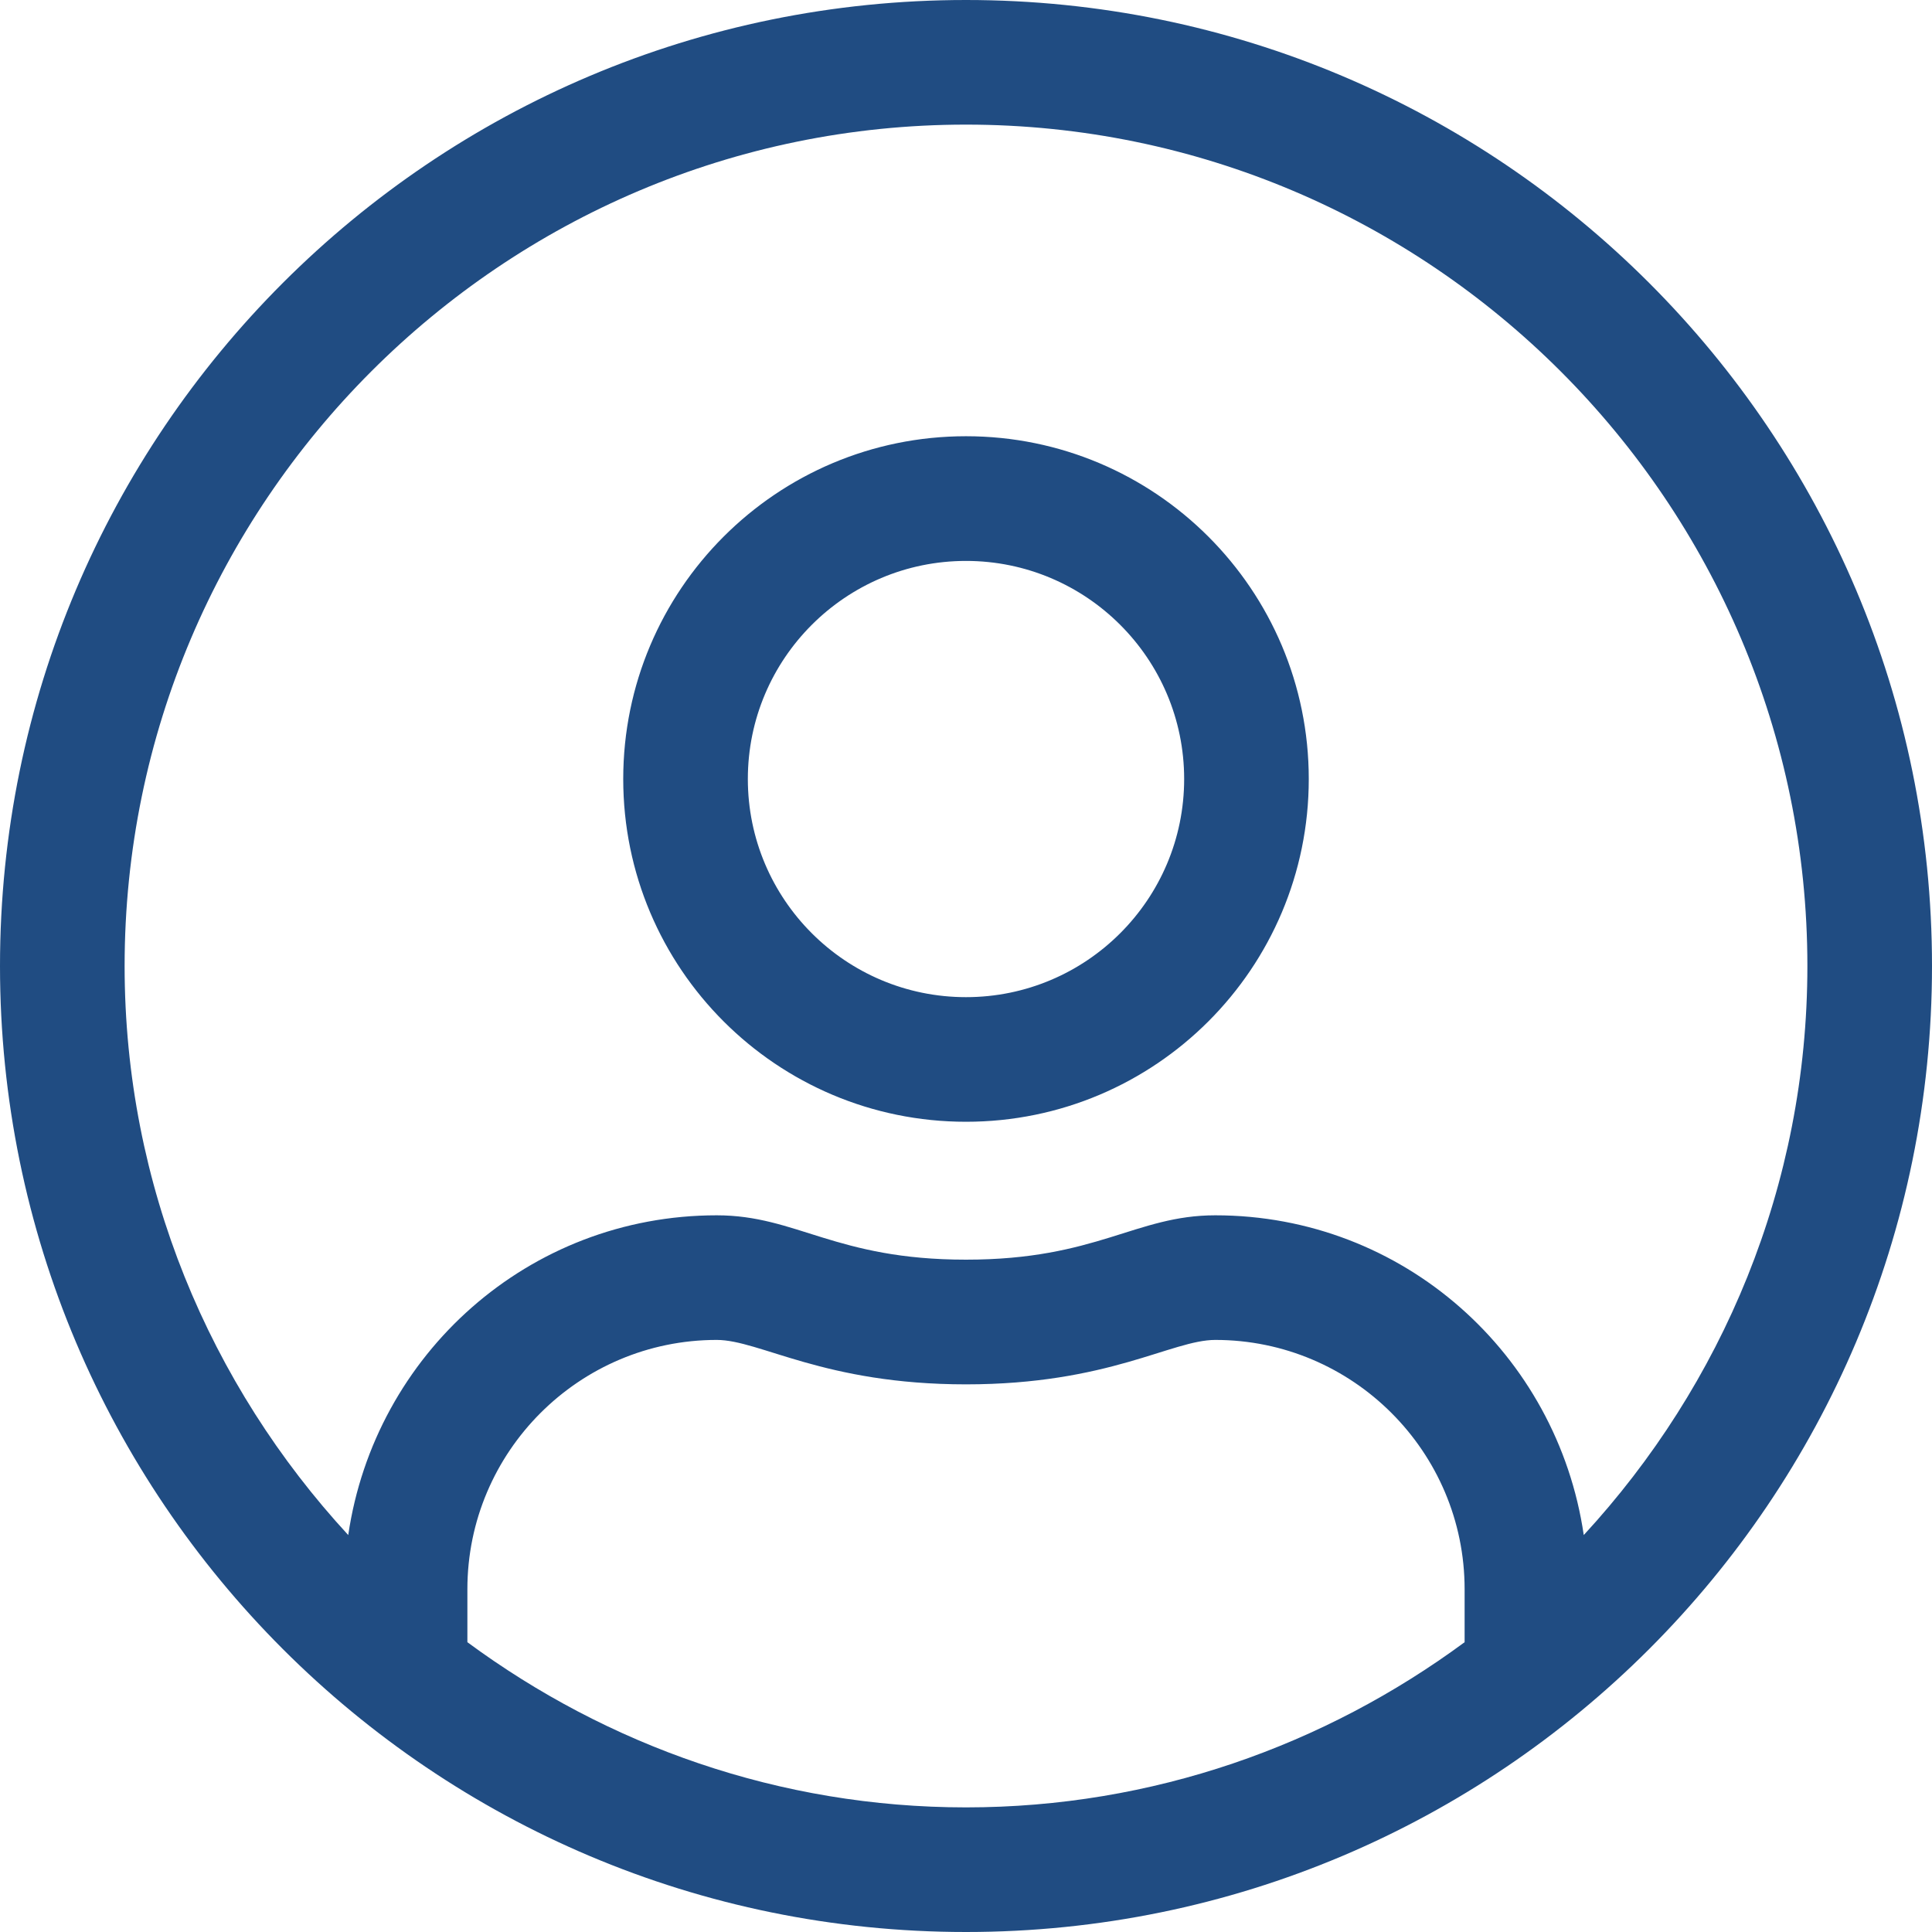 <svg width="24" height="24" viewBox="0 0 24 24" fill="none" xmlns="http://www.w3.org/2000/svg">
<path d="M12 0C5.371 0 0 5.371 0 12C0 18.629 5.371 24 12 24C18.629 24 24 18.629 24 12C24 5.371 18.629 0 12 0ZM18.194 20.4C16.456 21.682 14.318 22.452 12 22.452C9.682 22.452 7.544 21.682 5.806 20.4V19.742C5.806 18.034 7.195 16.645 8.903 16.645C9.44 16.645 10.234 17.197 12 17.197C13.771 17.197 14.555 16.645 15.097 16.645C16.805 16.645 18.194 18.034 18.194 19.742V20.4ZM19.674 19.069C19.345 16.824 17.434 15.097 15.097 15.097C14.105 15.097 13.626 15.648 12 15.648C10.374 15.648 9.9 15.097 8.903 15.097C6.566 15.097 4.655 16.824 4.326 19.069C2.608 17.206 1.548 14.729 1.548 12C1.548 6.237 6.237 1.548 12 1.548C17.763 1.548 22.452 6.237 22.452 12C22.452 14.729 21.392 17.206 19.674 19.069ZM12 5.419C9.648 5.419 7.742 7.326 7.742 9.677C7.742 12.029 9.648 13.935 12 13.935C14.352 13.935 16.258 12.029 16.258 9.677C16.258 7.326 14.352 5.419 12 5.419ZM12 12.387C10.505 12.387 9.29 11.173 9.29 9.677C9.29 8.182 10.505 6.968 12 6.968C13.495 6.968 14.71 8.182 14.71 9.677C14.71 11.173 13.495 12.387 12 12.387Z" fill="#204C82"/>
</svg>
